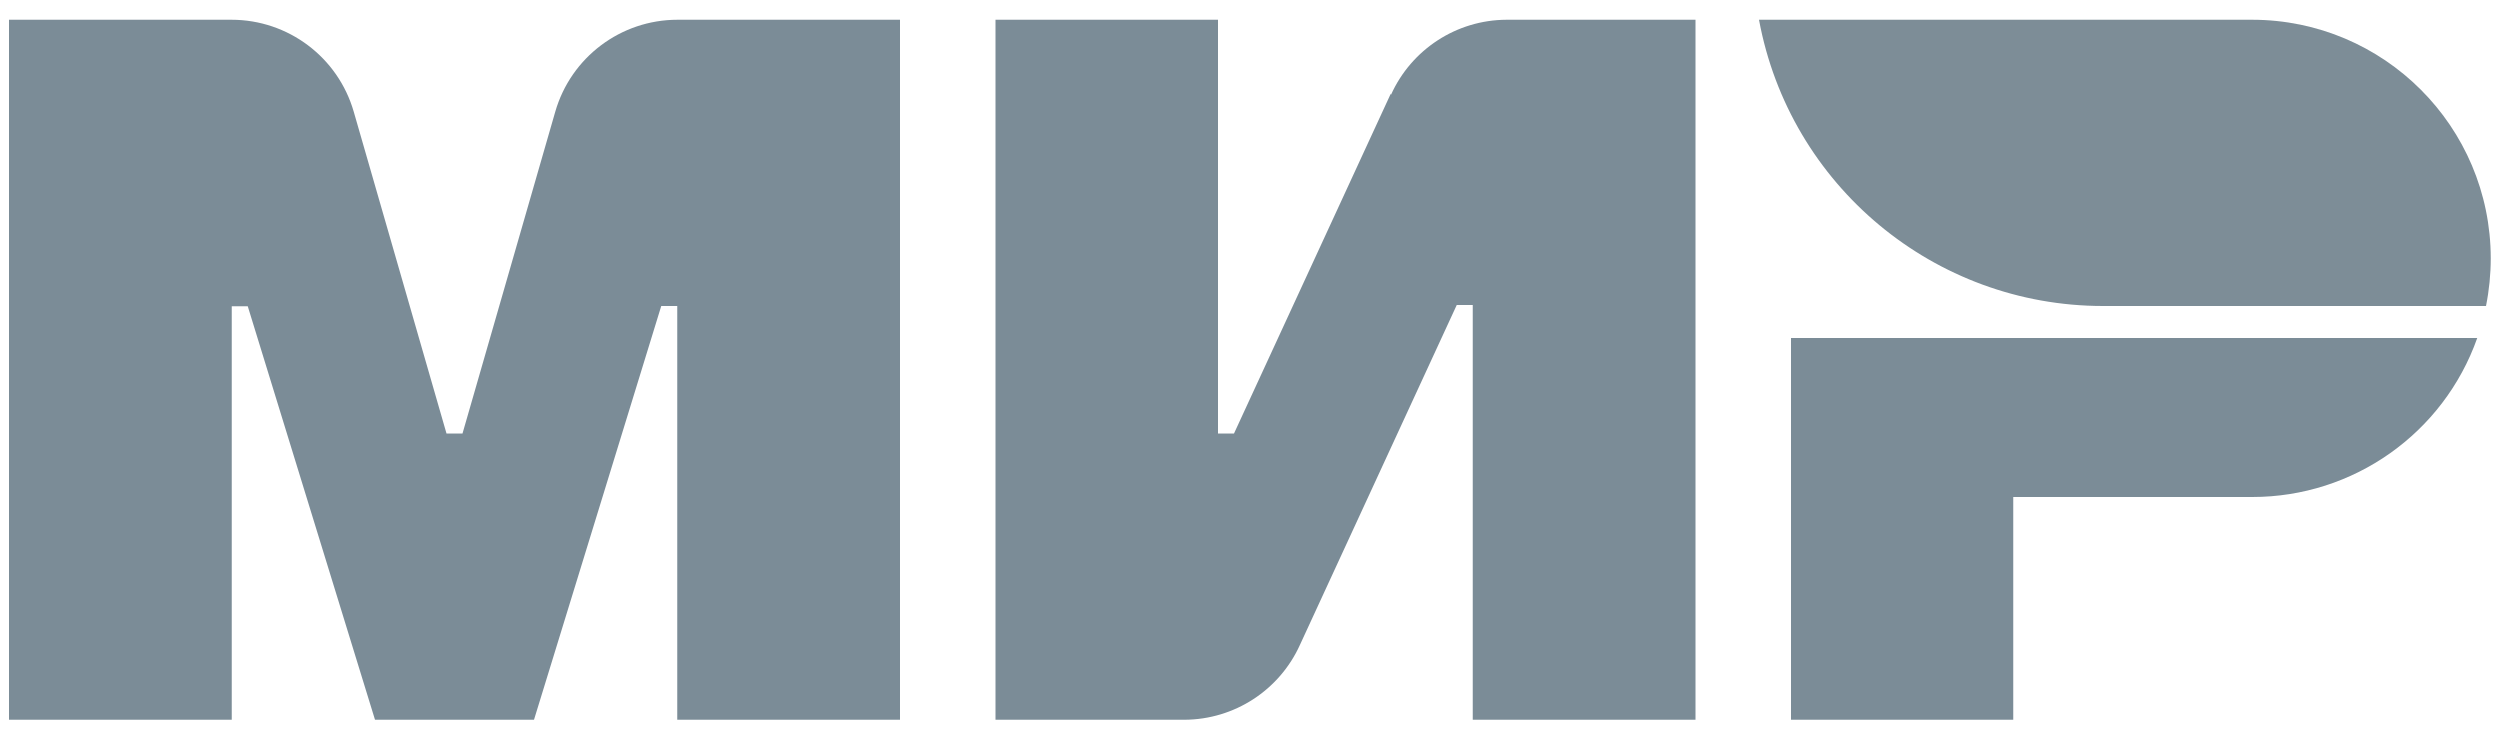 <?xml version="1.0" encoding="UTF-8" standalone="no"?>
<svg width="50px" height="15px" viewBox="0 0 50 15" version="1.1" xmlns="http://www.w3.org/2000/svg" xmlns:xlink="http://www.w3.org/1999/xlink">
    <!-- Generator: Sketch 49.2 (51160) - http://www.bohemiancoding.com/sketch -->
    <title>method3 copy</title>
    <desc>Created with Sketch.</desc>
    <defs></defs>
    <g id="Symbols" stroke="none" stroke-width="1" fill="none" fill-rule="evenodd">
        <g id="футер-1" transform="translate(-815, -1254)" fill-rule="nonzero">
            <g id="футер">
                <g id="Group-2" transform="translate(370, 1248)">
                    <g id="method3-copy" transform="translate(445, 6)">
                        <path d="M27.815,1.875 L24.68,8.67 L24.36,8.67 L24.36,0.395 L19.91,0.395 L19.91,14.395 L23.69,14.395 C24.687,14.391 25.59,13.804 26,12.895 L29.135,6.1 L29.455,6.1 L29.455,14.395 L33.91,14.395 L33.91,0.395 L30.13,0.395 C29.133,0.399 28.23,0.986 27.82,1.895" id="Shape" fill="#7B8C97"></path>
                        <path d="M11.105,2.235 L9.25,8.67 L8.93,8.67 L7.075,2.235 C6.761,1.145 5.764,0.395 4.63,0.395 L0.18,0.395 L0.18,14.395 L4.635,14.395 L4.635,6.125 L4.955,6.125 L7.5,14.395 L10.68,14.395 L13.225,6.12 L13.545,6.12 L13.545,14.395 L18,14.395 L18,0.395 L13.55,0.395 C12.416,0.395 11.419,1.145 11.105,2.235" id="Shape" fill="#7B8C97"></path>
                        <path d="M35.82,6.76 L35.82,14.395 L40.265,14.395 L40.265,9.94 L45.045,9.94 C47.067,9.941 48.871,8.667 49.545,6.76 L35.82,6.76 Z" id="Shape" fill="#7B8C97"></path>
                        <path d="M45.045,0.395 L35.18,0.395 C35.794,3.712 38.687,6.119 42.06,6.12 L49.72,6.12 C49.783,5.806 49.815,5.486 49.815,5.165 C49.812,2.532 47.678,0.398 45.045,0.395" id="Shape" fill="#7D8D97"></path>
                    </g>
                </g>
            </g>
        </g>
    </g>
</svg>